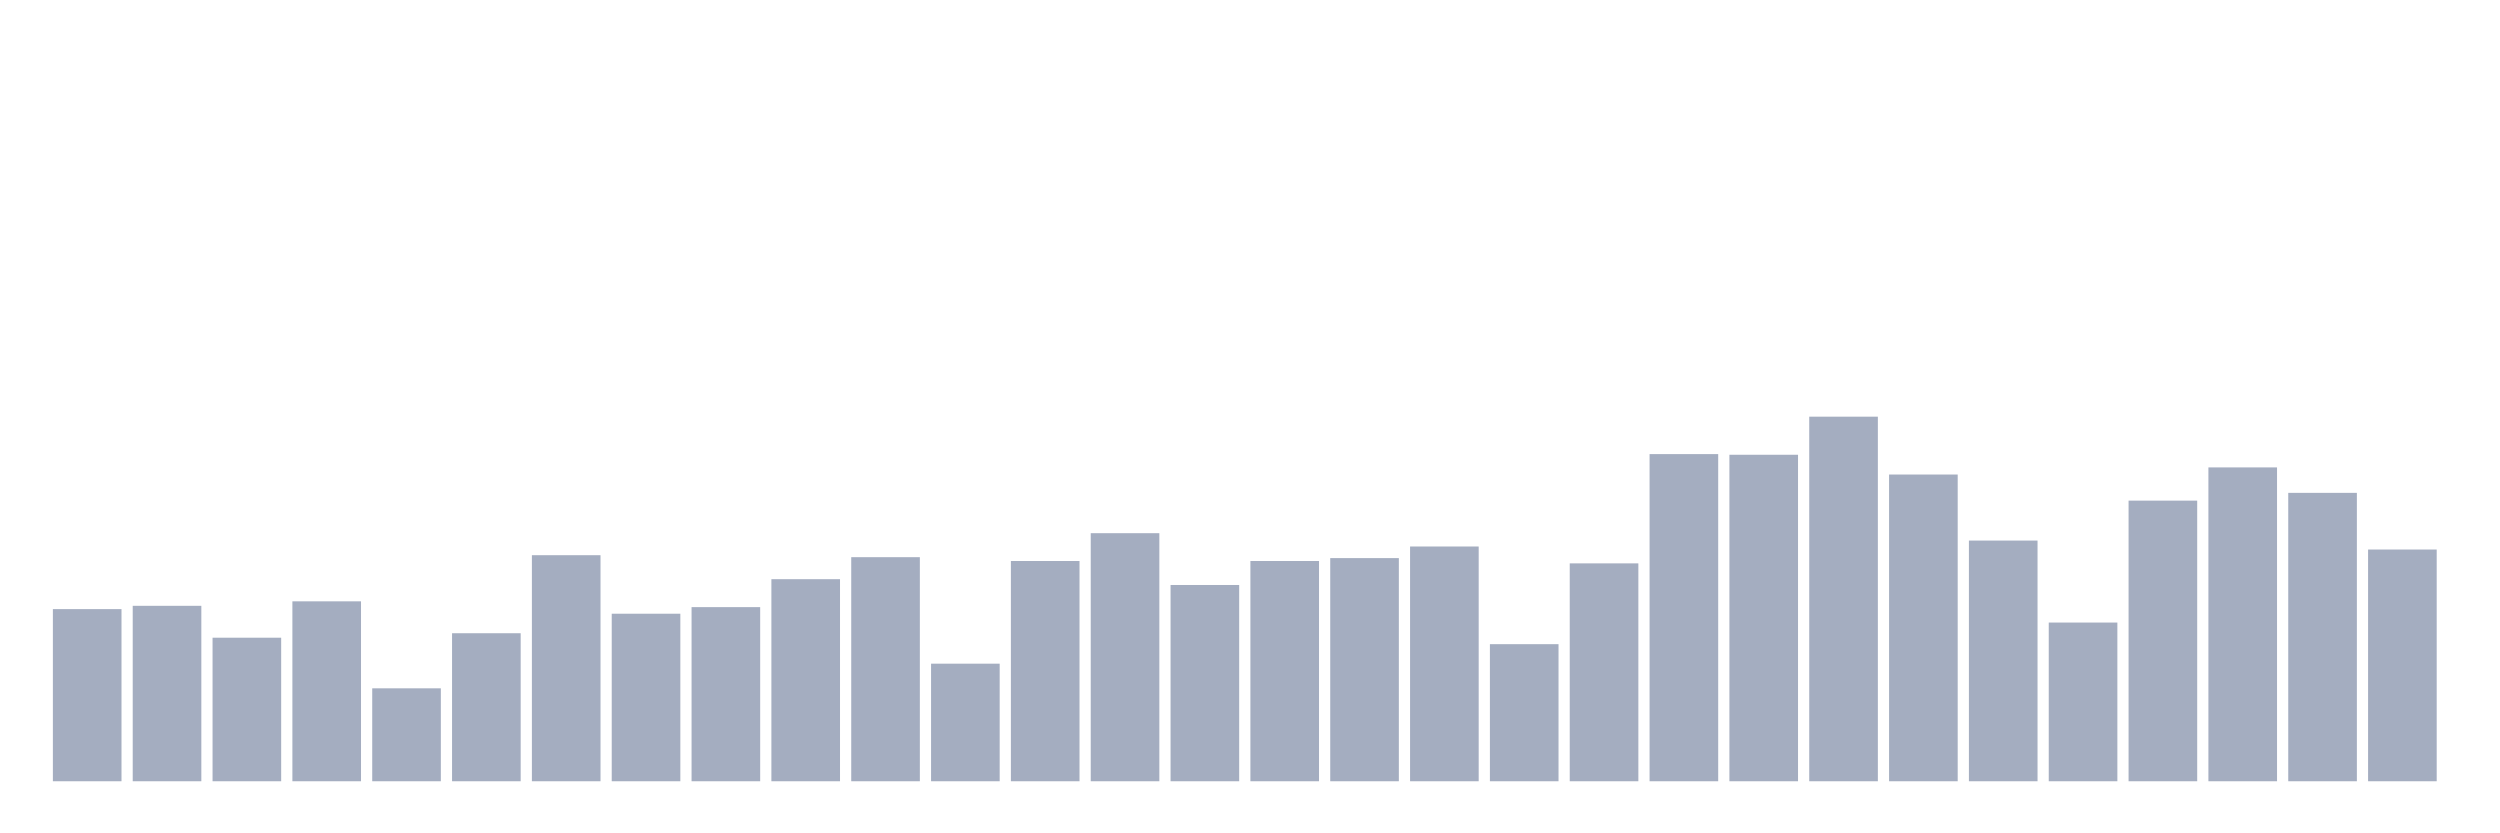 <svg xmlns="http://www.w3.org/2000/svg" viewBox="0 0 480 160"><g transform="translate(10,10)"><rect class="bar" x="0.153" width="13.175" y="106.949" height="33.051" fill="rgb(164,173,192)"></rect><rect class="bar" x="15.482" width="13.175" y="106.316" height="33.684" fill="rgb(164,173,192)"></rect><rect class="bar" x="30.81" width="13.175" y="112.44" height="27.56" fill="rgb(164,173,192)"></rect><rect class="bar" x="46.138" width="13.175" y="105.456" height="34.544" fill="rgb(164,173,192)"></rect><rect class="bar" x="61.466" width="13.175" y="122.158" height="17.842" fill="rgb(164,173,192)"></rect><rect class="bar" x="76.794" width="13.175" y="111.58" height="28.42" fill="rgb(164,173,192)"></rect><rect class="bar" x="92.123" width="13.175" y="96.598" height="43.402" fill="rgb(164,173,192)"></rect><rect class="bar" x="107.451" width="13.175" y="107.834" height="32.166" fill="rgb(164,173,192)"></rect><rect class="bar" x="122.779" width="13.175" y="106.569" height="33.431" fill="rgb(164,173,192)"></rect><rect class="bar" x="138.107" width="13.175" y="101.204" height="38.796" fill="rgb(164,173,192)"></rect><rect class="bar" x="153.436" width="13.175" y="96.978" height="43.022" fill="rgb(164,173,192)"></rect><rect class="bar" x="168.764" width="13.175" y="117.426" height="22.574" fill="rgb(164,173,192)"></rect><rect class="bar" x="184.092" width="13.175" y="97.711" height="42.289" fill="rgb(164,173,192)"></rect><rect class="bar" x="199.42" width="13.175" y="92.372" height="47.628" fill="rgb(164,173,192)"></rect><rect class="bar" x="214.748" width="13.175" y="102.317" height="37.683" fill="rgb(164,173,192)"></rect><rect class="bar" x="230.077" width="13.175" y="97.711" height="42.289" fill="rgb(164,173,192)"></rect><rect class="bar" x="245.405" width="13.175" y="97.155" height="42.845" fill="rgb(164,173,192)"></rect><rect class="bar" x="260.733" width="13.175" y="94.928" height="45.072" fill="rgb(164,173,192)"></rect><rect class="bar" x="276.061" width="13.175" y="113.68" height="26.32" fill="rgb(164,173,192)"></rect><rect class="bar" x="291.39" width="13.175" y="98.167" height="41.833" fill="rgb(164,173,192)"></rect><rect class="bar" x="306.718" width="13.175" y="77.187" height="62.813" fill="rgb(164,173,192)"></rect><rect class="bar" x="322.046" width="13.175" y="77.314" height="62.686" fill="rgb(164,173,192)"></rect><rect class="bar" x="337.374" width="13.175" y="70" height="70" fill="rgb(164,173,192)"></rect><rect class="bar" x="352.702" width="13.175" y="81.11" height="58.89" fill="rgb(164,173,192)"></rect><rect class="bar" x="368.031" width="13.175" y="93.789" height="46.211" fill="rgb(164,173,192)"></rect><rect class="bar" x="383.359" width="13.175" y="109.53" height="30.47" fill="rgb(164,173,192)"></rect><rect class="bar" x="398.687" width="13.175" y="86.121" height="53.879" fill="rgb(164,173,192)"></rect><rect class="bar" x="414.015" width="13.175" y="79.743" height="60.257" fill="rgb(164,173,192)"></rect><rect class="bar" x="429.344" width="13.175" y="84.628" height="55.372" fill="rgb(164,173,192)"></rect><rect class="bar" x="444.672" width="13.175" y="95.51" height="44.49" fill="rgb(164,173,192)"></rect></g></svg>